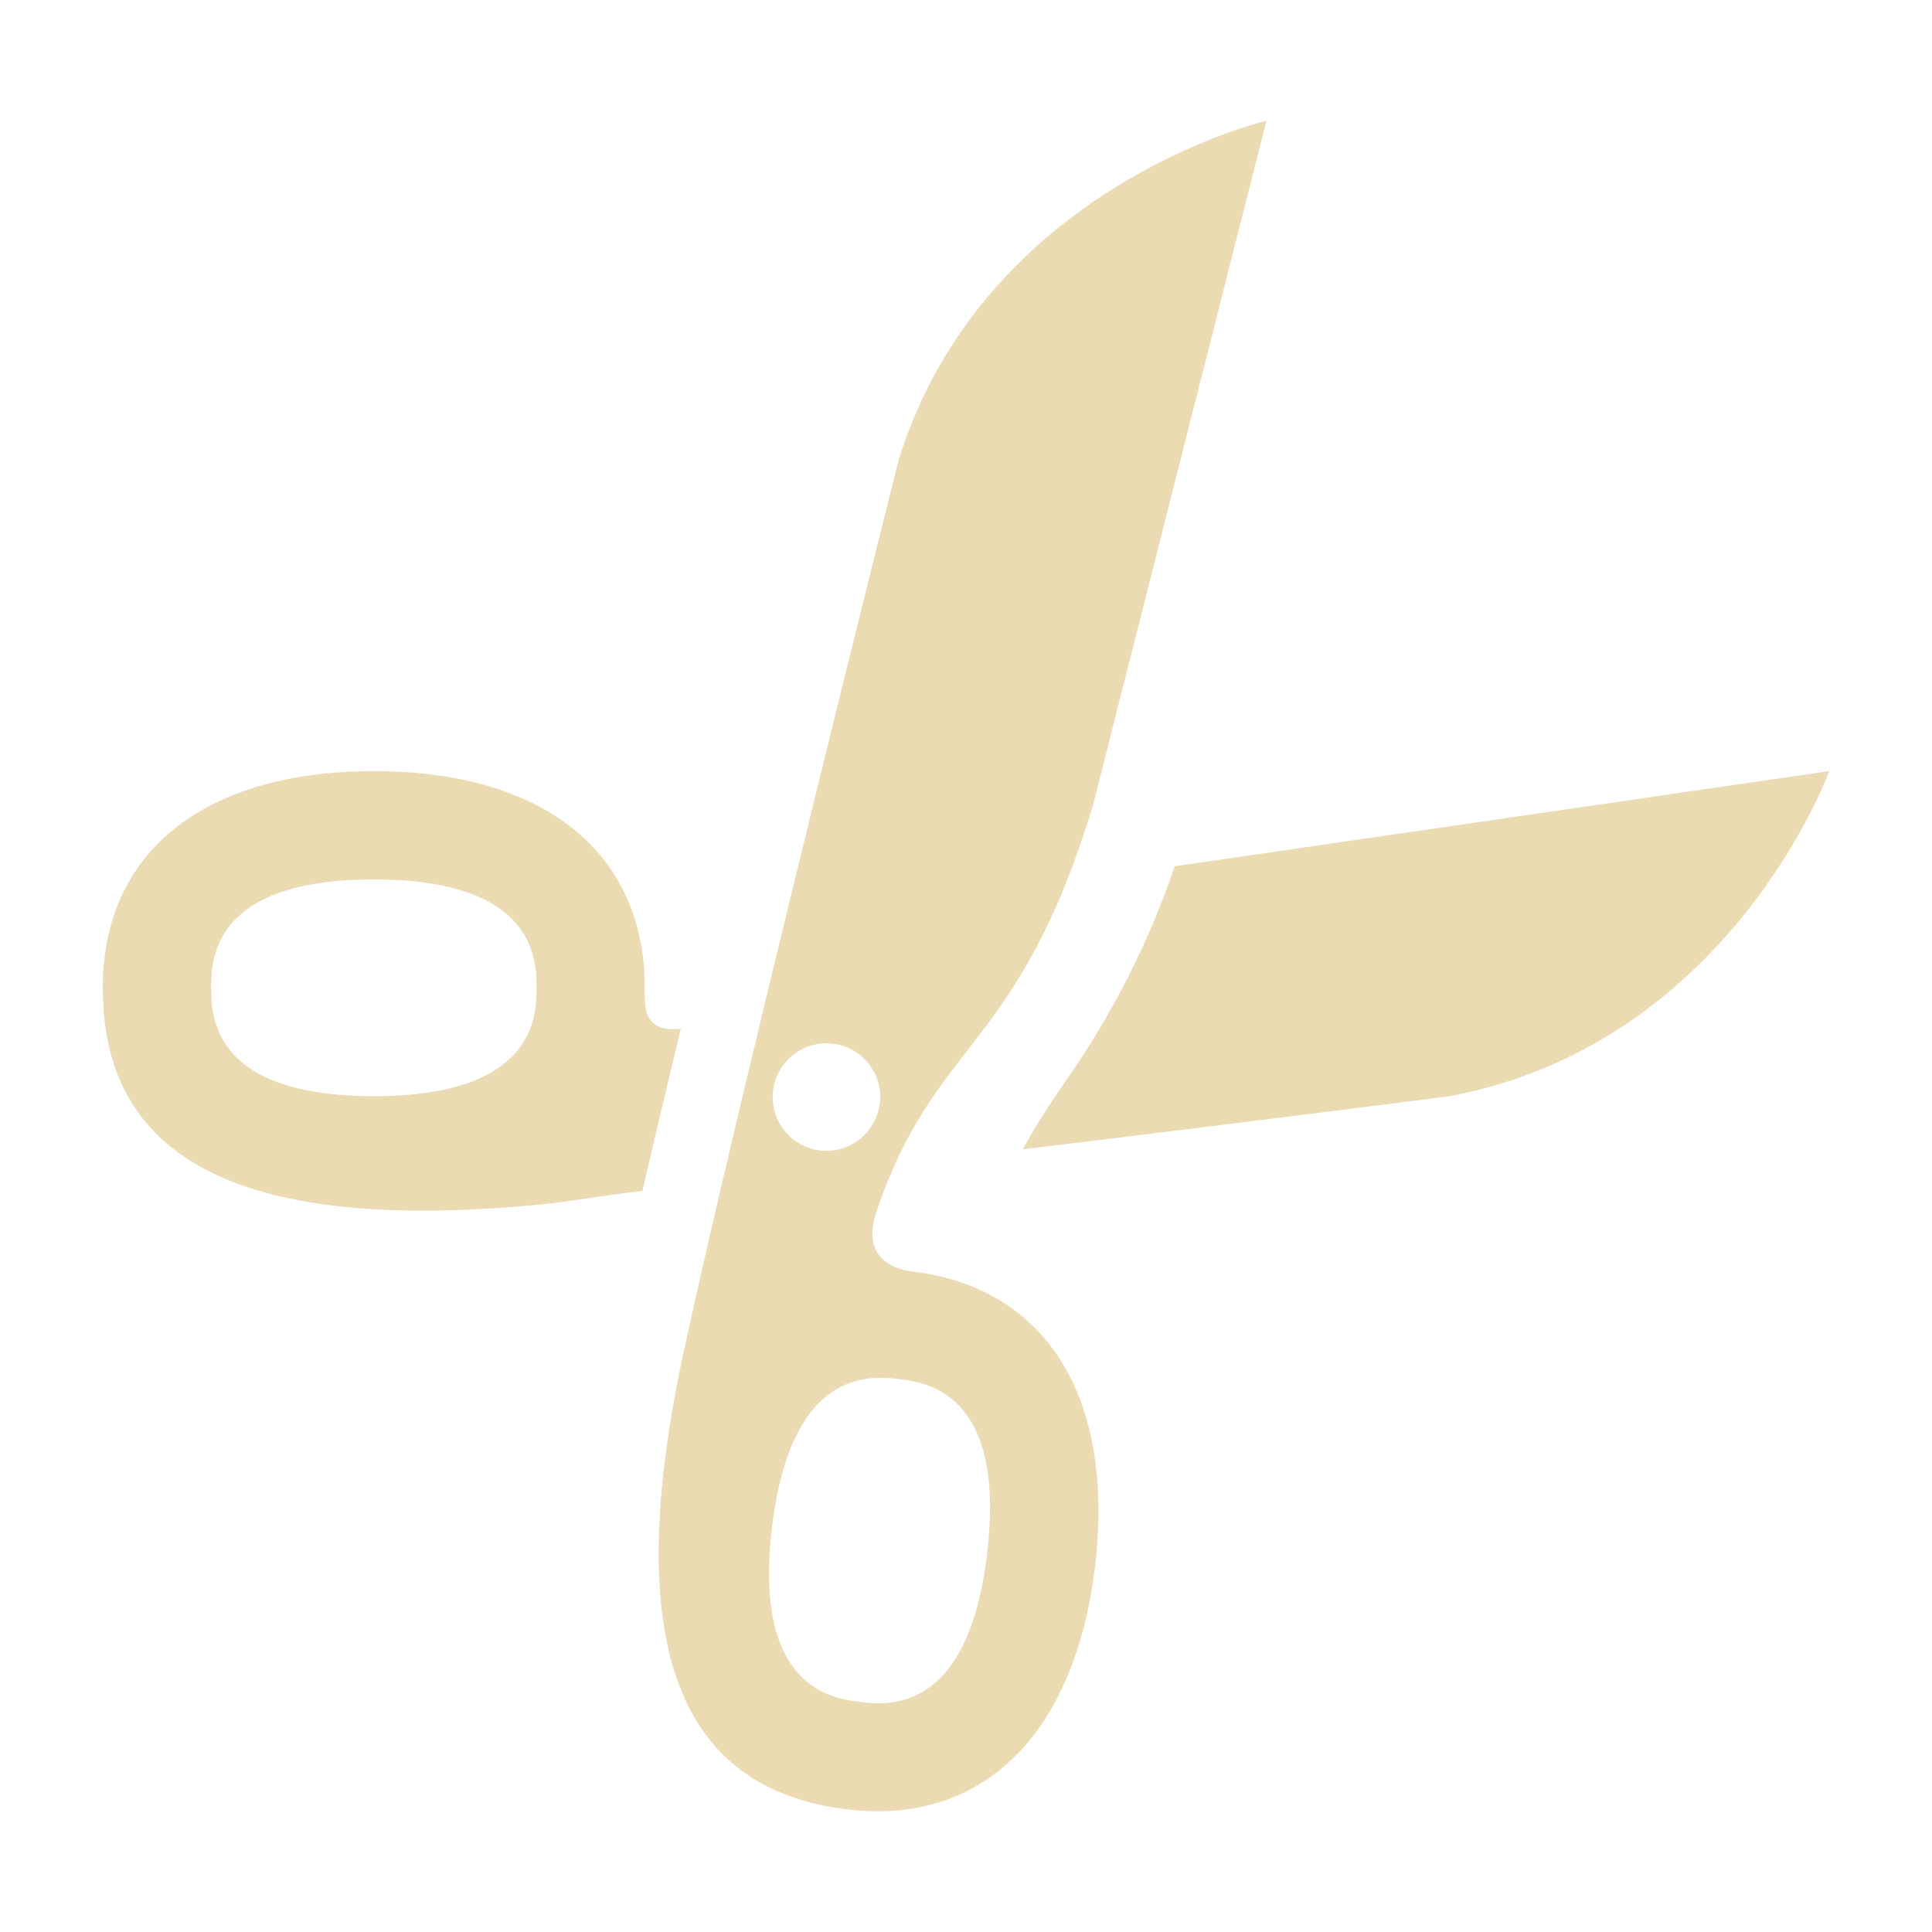 <svg width="16" height="16" version="1.1" xmlns="http://www.w3.org/2000/svg">
  <defs>
    <style type="text/css" id="current-color-scheme">.ColorScheme-Text { color:#ebdbb2; } .ColorScheme-Highlight { color:#458588; }</style>
  </defs>
  <path class="ColorScheme-Text" fill="currentColor" d="m3.096 9.078c-1.347 0-1.347-0.675-1.347-0.897 0-0.223 0-0.898 1.347-0.898 1.347 0 1.347 0.675 1.347 0.898 0 0.222 0 0.897-1.347 0.897zm6.633-1.904c-0.217 0.637-0.524 1.239-0.911 1.789-0.124 0.18-0.238 0.352-0.347 0.555 2.029-0.245 3.536-0.44 3.536-0.44 2.324-0.437 3.142-2.692 3.142-2.692zm-4.389 1.007c0-1.124-0.84-1.795-2.244-1.795-1.406 0-2.245 0.671-2.245 1.795 0 1.453 1.194 2.027 3.617 1.795 0.273-0.026 0.505-0.075 0.852-0.113 0.097-0.42 0.205-0.875 0.318-1.343-0.319 0.034-0.298-0.189-0.298-0.34zm1.505 0.459c0.159 0 0.306 0.085 0.385 0.223 0.08 0.138 0.08 0.307-8.935e-4 0.445-0.08 0.138-0.226 0.223-0.385 0.223-0.247-8.938e-4 -0.445-0.2-0.445-0.446s0.2-0.445 0.446-0.445zm1.33 4.224c-0.158 1.337-0.828 1.256-1.049 1.231-0.221-0.026-0.892-0.105-0.733-1.443 0.158-1.337 0.829-1.256 1.05-1.231 0.22 0.026 0.891 0.105 0.732 1.443zm-0.626-2.335c-0.159-0.019-0.415-0.121-0.292-0.489 0.481-1.438 1.176-1.328 1.795-3.373l1.436-5.667s-2.336 0.546-3.044 2.802c0 0-1.3 5.175-1.779 7.379-0.516 2.379-0.088 3.633 1.356 3.804 1.116 0.133 1.882-0.621 2.048-2.016 0.164-1.396-0.403-2.308-1.519-2.44z"/>
</svg>
